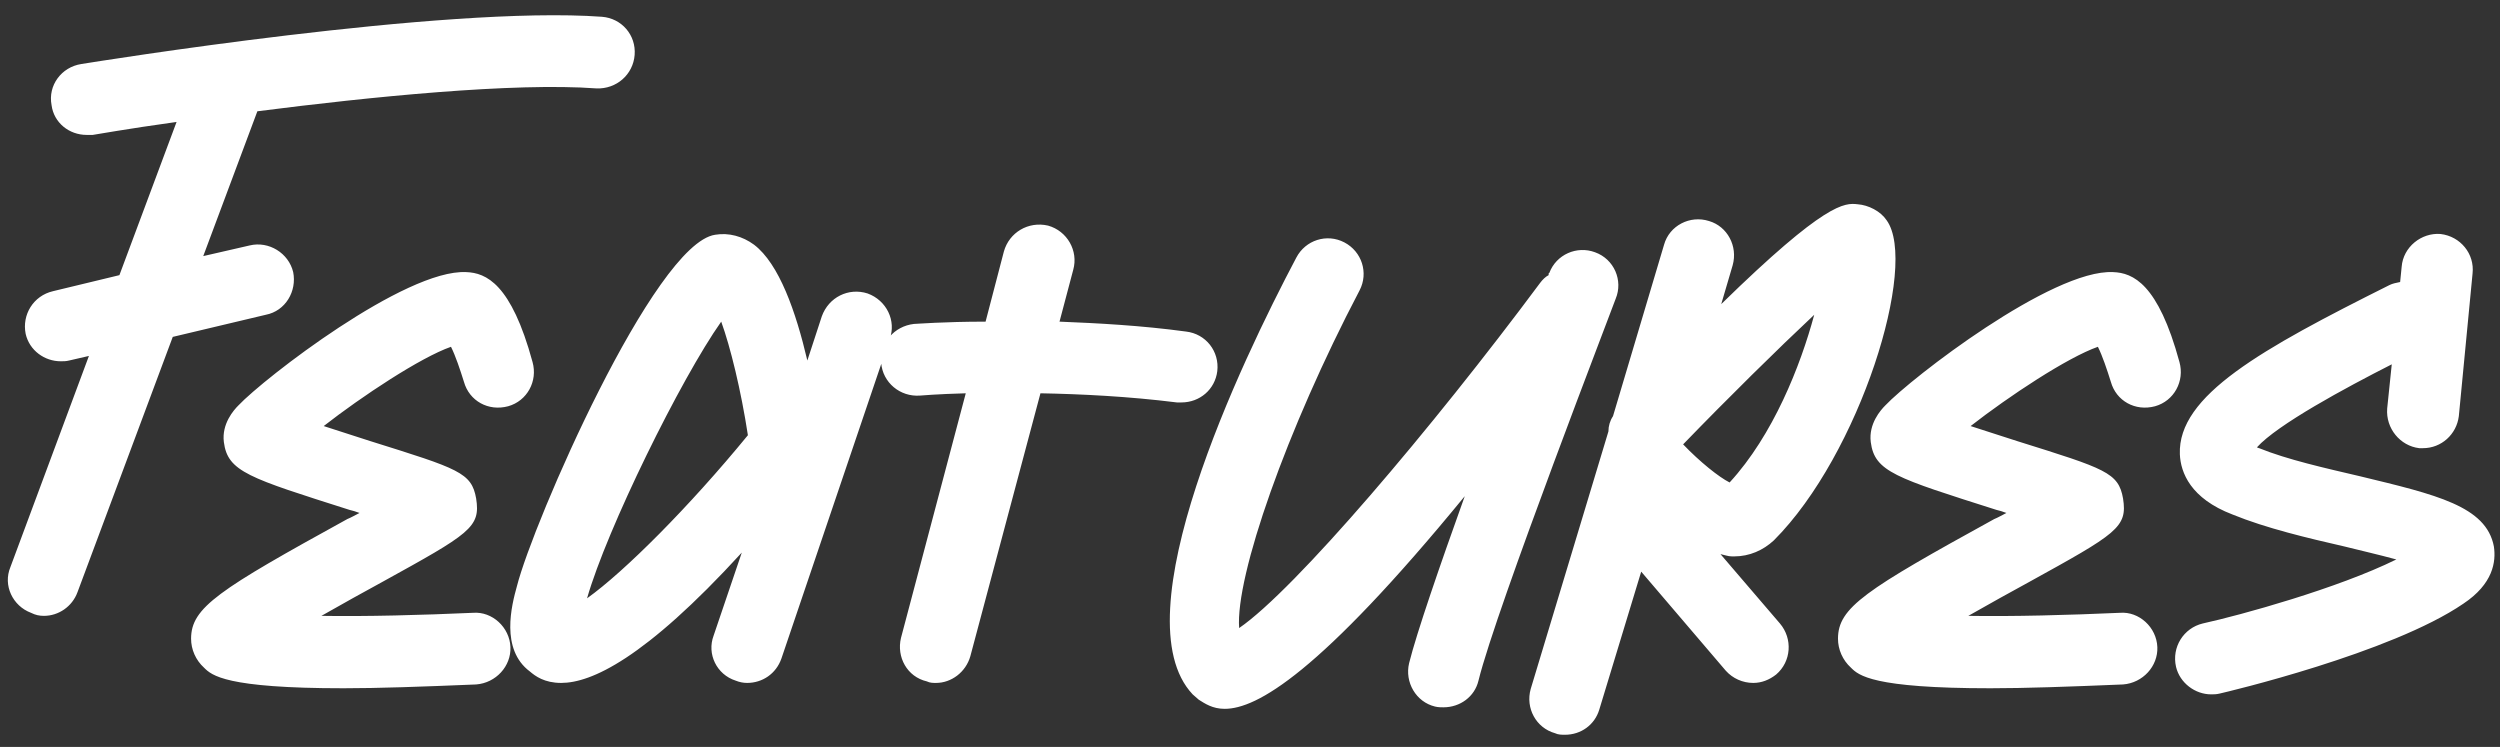 <svg width="164" height="49" viewBox="0 0 164 49" fill="none" xmlns="http://www.w3.org/2000/svg">
<rect x="0" y="0" width="164" height="49" fill="#333333" stroke="none"/>
<path d="M39.483 1.1C29.183 0.35 6.283 4.05 5.333 4.2C4.033 4.4 3.133 5.6 3.383 6.9C3.533 8.05 4.533 8.85 5.683 8.85C5.833 8.85 5.933 8.85 6.083 8.85C6.133 8.85 8.333 8.45 11.583 8L7.833 18.05L3.483 19.1C2.183 19.4 1.433 20.65 1.683 21.9C1.933 23 2.933 23.7 3.983 23.7C4.183 23.7 4.333 23.7 4.533 23.65L5.833 23.35L0.683 37.2C0.183 38.4 0.833 39.75 2.033 40.2C2.333 40.35 2.583 40.4 2.883 40.4C3.833 40.4 4.733 39.8 5.083 38.85L11.333 22.1L17.433 20.65C18.733 20.4 19.483 19.1 19.233 17.85C18.933 16.6 17.633 15.8 16.383 16.1L13.333 16.8L16.883 7.3C24.283 6.35 33.733 5.4 39.133 5.8C40.433 5.85 41.533 4.9 41.633 3.6C41.733 2.3 40.783 1.2 39.483 1.1ZM30.435 25.05C30.785 26.3 32.035 27 33.335 26.65C34.585 26.3 35.285 25 34.935 23.75C33.535 18.6 31.885 17.9 30.585 17.85C26.585 17.65 17.335 24.8 15.635 26.6C15.335 26.9 14.535 27.8 14.685 29C14.935 30.95 16.335 31.35 22.935 33.45C23.135 33.5 23.335 33.55 23.585 33.65C23.285 33.8 23.035 33.95 22.785 34.05C14.335 38.7 12.535 39.85 12.535 41.9C12.535 42.6 12.835 43.3 13.385 43.8C13.885 44.3 14.785 45.15 22.535 45.15C24.785 45.15 27.635 45.05 31.235 44.9C32.535 44.8 33.535 43.7 33.485 42.45C33.435 41.15 32.285 40.1 31.035 40.2C27.685 40.35 23.985 40.45 21.085 40.4C22.485 39.6 23.935 38.8 25.035 38.2C30.835 35 31.535 34.6 31.235 32.7C30.935 31 30.085 30.75 24.335 28.95C23.435 28.65 22.285 28.3 21.235 27.95C23.735 26 27.585 23.45 29.585 22.75C29.885 23.35 30.185 24.25 30.435 25.05ZM56.911 19.25C55.661 18.85 54.361 19.5 53.911 20.75L52.962 23.65C52.212 20.45 51.111 17.3 49.462 16.05C48.712 15.5 47.812 15.25 46.911 15.4C42.911 16 34.962 34.3 33.911 38.45C33.562 39.7 32.812 42.6 34.761 44.05C35.111 44.35 35.712 44.8 36.812 44.8C38.761 44.8 42.261 43.25 48.661 36.25L46.812 41.7C46.361 42.9 47.011 44.25 48.261 44.65C48.511 44.75 48.761 44.8 49.011 44.8C50.011 44.8 50.911 44.2 51.261 43.2L58.361 22.25C58.812 21.05 58.161 19.7 56.911 19.25ZM38.511 39.25C39.812 34.7 44.661 24.85 47.312 21.1C47.911 22.75 48.611 25.6 49.062 28.55C45.212 33.25 40.962 37.5 38.511 39.25ZM77.804 21.75C74.854 21.35 72.004 21.2 69.504 21.1L70.404 17.7C70.754 16.45 70.004 15.15 68.754 14.8C67.454 14.5 66.204 15.25 65.854 16.5L64.654 21.1C61.904 21.1 60.104 21.25 59.954 21.25C58.654 21.4 57.704 22.5 57.804 23.8C57.904 25.1 59.054 26.05 60.354 25.95C60.354 25.95 61.504 25.85 63.354 25.8L59.104 41.85C58.804 43.1 59.504 44.4 60.804 44.7C61.004 44.8 61.204 44.8 61.404 44.8C62.404 44.8 63.354 44.1 63.654 43.05L68.254 25.8C70.904 25.85 74.004 26 77.204 26.4C77.304 26.4 77.404 26.4 77.504 26.4C78.704 26.4 79.704 25.55 79.854 24.35C80.004 23.05 79.104 21.9 77.804 21.75ZM104.638 16.55C103.438 16.1 102.088 16.7 101.638 17.9C101.588 17.9 101.588 17.95 101.588 18.05C101.388 18.15 101.188 18.35 101.038 18.55C93.938 28.1 84.938 38.7 81.288 41.2C81.038 37.8 84.388 28.2 89.188 19.05C89.788 17.9 89.338 16.5 88.188 15.9C87.038 15.3 85.638 15.75 85.038 16.9C81.388 23.8 73.438 40.45 78.238 45.55L78.638 45.9C79.038 46.15 79.538 46.5 80.338 46.5C82.438 46.5 86.538 44.2 96.088 32.55C94.438 37.15 92.938 41.5 92.438 43.5C92.138 44.75 92.888 46.05 94.138 46.35C94.338 46.4 94.538 46.4 94.688 46.4C95.788 46.4 96.738 45.7 96.988 44.65C98.138 39.95 105.938 19.8 105.988 19.6C106.488 18.4 105.888 17 104.638 16.55ZM112.863 36.35C113.113 36.4 113.363 36.5 113.613 36.5C113.663 36.5 113.713 36.5 113.763 36.5C114.763 36.5 115.663 36.1 116.363 35.45C122.013 29.8 125.863 17.35 123.763 14.45C123.363 13.85 122.563 13.45 121.863 13.4C121.013 13.3 119.763 13.25 112.913 19.95L113.663 17.4C114.013 16.15 113.313 14.85 112.113 14.5C110.863 14.1 109.513 14.8 109.163 16.05L105.813 27.3C105.613 27.6 105.513 27.95 105.513 28.3L100.413 45.2C100.063 46.45 100.763 47.75 102.013 48.1C102.213 48.2 102.463 48.2 102.663 48.2C103.713 48.2 104.613 47.55 104.913 46.55L107.663 37.5L113.213 44C113.663 44.5 114.313 44.8 115.013 44.8C115.563 44.8 116.063 44.6 116.513 44.25C117.513 43.4 117.613 41.9 116.763 40.9L112.863 36.35ZM119.013 20.65C118.113 24 116.313 28.55 113.463 31.65C112.763 31.3 111.513 30.3 110.413 29.15C113.363 26.1 116.613 22.9 119.013 20.65ZM138.472 25.05C138.822 26.3 140.072 27 141.372 26.65C142.622 26.3 143.322 25 142.972 23.75C141.572 18.6 139.922 17.9 138.622 17.85C134.622 17.65 125.372 24.8 123.672 26.6C123.372 26.9 122.572 27.8 122.722 29C122.972 30.95 124.372 31.35 130.972 33.45C131.172 33.5 131.372 33.55 131.622 33.65C131.322 33.8 131.072 33.95 130.822 34.05C122.372 38.7 120.572 39.85 120.572 41.9C120.572 42.6 120.872 43.3 121.422 43.8C121.922 44.3 122.822 45.15 130.572 45.15C132.822 45.15 135.672 45.05 139.272 44.9C140.572 44.8 141.572 43.7 141.522 42.45C141.472 41.15 140.322 40.1 139.072 40.2C135.722 40.35 132.022 40.45 129.122 40.4C130.522 39.6 131.972 38.8 133.072 38.2C138.872 35 139.572 34.6 139.272 32.7C138.972 31 138.122 30.75 132.372 28.95C131.472 28.65 130.322 28.3 129.272 27.95C131.772 26 135.622 23.45 137.622 22.75C137.922 23.35 138.222 24.25 138.472 25.05ZM163.599 35.85C163.099 33.2 159.799 32.45 154.849 31.25C152.499 30.7 150.049 30.15 148.199 29.4C148.149 29.4 148.099 29.35 148.049 29.35C149.399 27.85 153.849 25.45 156.899 23.9L156.599 26.8C156.499 28.1 157.449 29.25 158.699 29.4C158.799 29.4 158.899 29.4 158.949 29.4C160.149 29.4 161.149 28.5 161.299 27.3L162.199 17.95C162.349 16.65 161.399 15.5 160.099 15.35C158.849 15.25 157.649 16.2 157.549 17.5L157.449 18.5C157.199 18.55 156.949 18.6 156.749 18.7C148.349 22.9 142.849 25.95 142.999 29.8C143.049 31 143.699 32.7 146.449 33.75C148.649 34.65 151.399 35.3 153.799 35.85C154.799 36.1 156.099 36.4 157.199 36.7C153.349 38.6 146.999 40.35 144.499 40.9C143.249 41.2 142.449 42.45 142.749 43.75C142.999 44.8 143.999 45.55 145.049 45.55C145.199 45.55 145.399 45.55 145.599 45.5C146.049 45.4 156.849 42.85 161.599 39.6C163.549 38.3 163.749 36.85 163.599 35.85Z" fill="white"/>
</svg>
